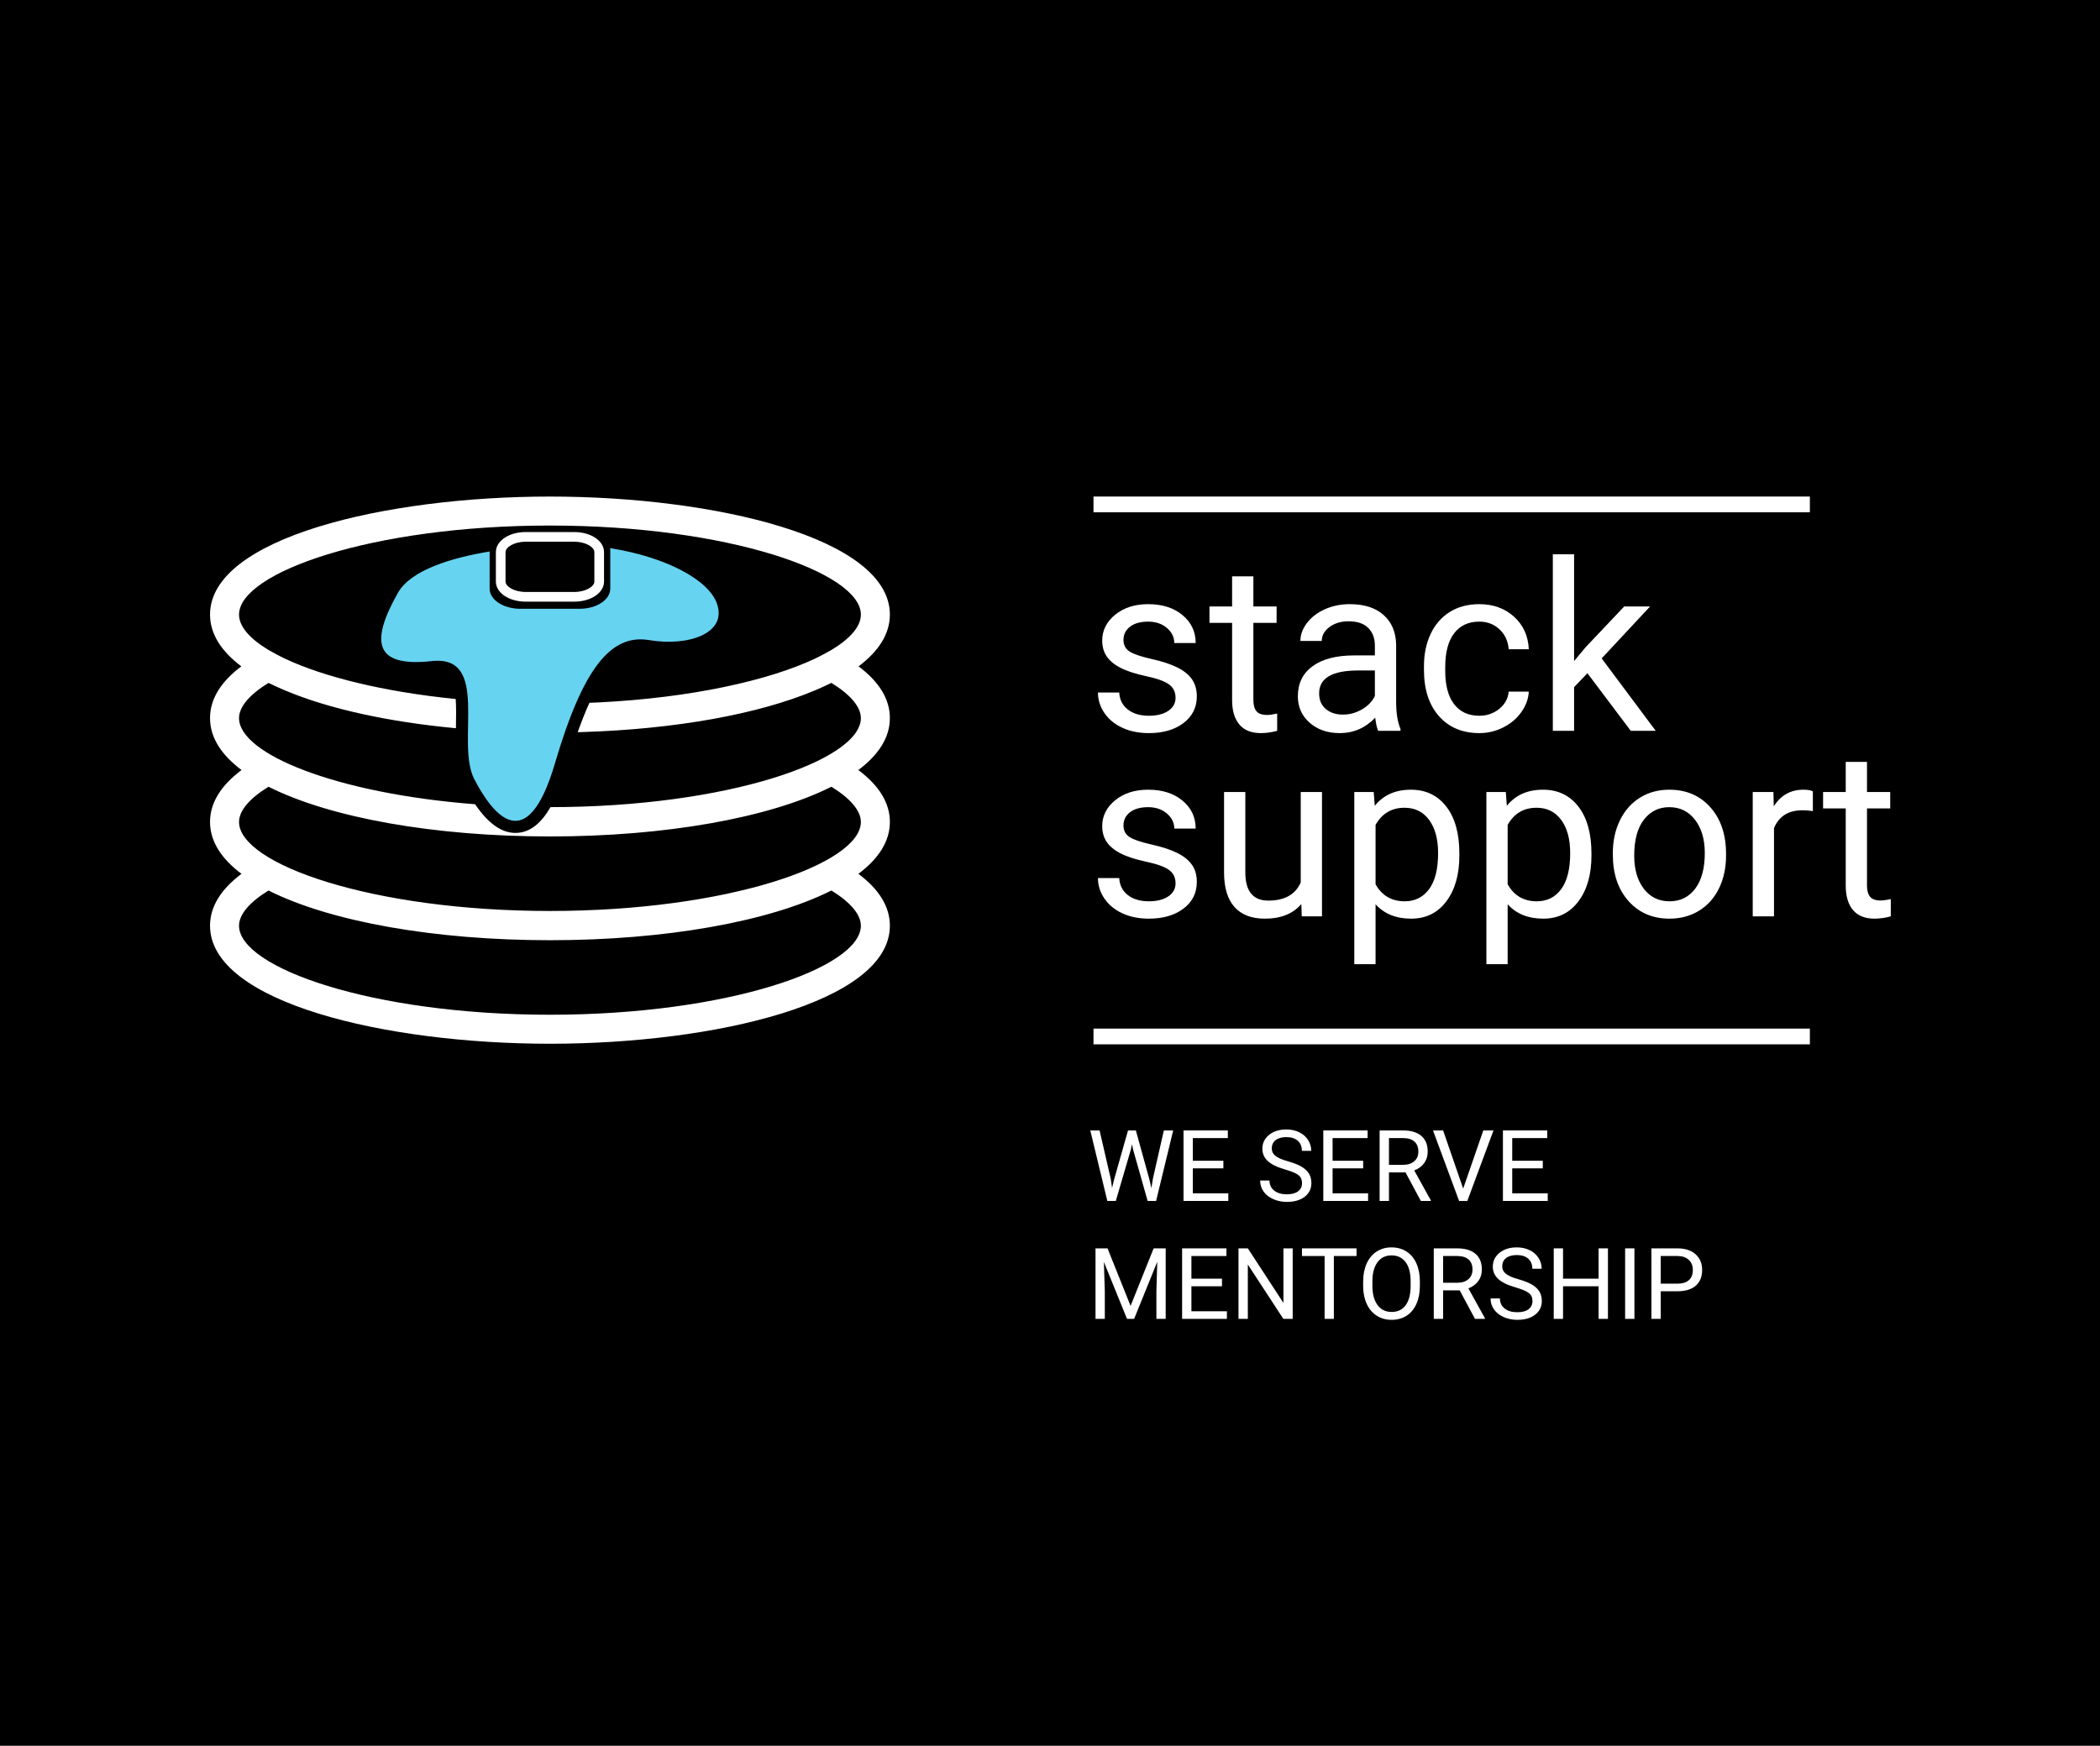 <?xml version='1.0' encoding='ASCII'?>
<svg xmlns="http://www.w3.org/2000/svg" xmlns:xlink="http://www.w3.org/1999/xlink" width="4000pt" height="3326pt" viewBox="0 0 4000 3326" version="1.1">
<!--Creator: logaster.com--><defs>
<g>
<symbol overflow="visible" id="glyph0-0">
<path style="stroke:none;" d="M 176.922 0 L 21.891 0 L 21.891 -318.797 L 176.922 -318.797 Z M 165.094 -18.391 L 165.094 -300.188 L 105.094 -159.406 Z M 33.719 -297.562 L 33.719 -21.016 L 92.406 -159.406 Z M 42.484 -11.828 L 155.234 -11.828 L 98.75 -144.516 Z M 98.75 -174.281 L 155.234 -306.969 L 42.484 -306.969 Z M 98.75 -174.281 "/>
</symbol>
<symbol overflow="visible" id="glyph0-1">
<path style="stroke:none;" d="M 168.594 -62.844 C 168.594 -73.789 164.469 -82.289 156.219 -88.344 C 147.977 -94.406 133.602 -99.625 113.094 -104 C 92.582 -108.383 76.305 -113.641 64.266 -119.766 C 52.223 -125.898 43.316 -133.195 37.547 -141.656 C 31.785 -150.125 28.906 -160.195 28.906 -171.875 C 28.906 -191.289 37.113 -207.711 53.531 -221.141 C 69.957 -234.578 90.941 -241.297 116.484 -241.297 C 143.336 -241.297 165.117 -234.359 181.828 -220.484 C 198.547 -206.617 206.906 -188.883 206.906 -167.281 L 166.188 -167.281 C 166.188 -178.375 161.477 -187.938 152.062 -195.969 C 142.645 -204 130.785 -208.016 116.484 -208.016 C 101.742 -208.016 90.211 -204.801 81.891 -198.375 C 73.566 -191.945 69.406 -183.551 69.406 -173.188 C 69.406 -163.414 73.273 -156.047 81.016 -151.078 C 88.754 -146.117 102.727 -141.375 122.938 -136.844 C 143.156 -132.32 159.539 -126.922 172.094 -120.641 C 184.645 -114.367 193.953 -106.816 200.016 -97.984 C 206.078 -89.148 209.109 -78.383 209.109 -65.688 C 209.109 -44.52 200.641 -27.551 183.703 -14.781 C 166.773 -2.008 144.805 4.375 117.797 4.375 C 98.816 4.375 82.031 1.02 67.438 -5.688 C 52.844 -12.406 41.422 -21.785 33.172 -33.828 C 24.922 -45.867 20.797 -58.895 20.797 -72.906 L 61.312 -72.906 C 62.039 -59.332 67.477 -48.566 77.625 -40.609 C 87.77 -32.66 101.16 -28.688 117.797 -28.688 C 133.117 -28.688 145.414 -31.785 154.688 -37.984 C 163.957 -44.191 168.594 -52.477 168.594 -62.844 Z M 168.594 -62.844 "/>
</symbol>
<symbol overflow="visible" id="glyph0-2">
<path style="stroke:none;" d="M 85.609 -294.281 L 85.609 -236.906 L 129.844 -236.906 L 129.844 -205.594 L 85.609 -205.594 L 85.609 -58.688 C 85.609 -49.195 87.578 -42.078 91.516 -37.328 C 95.461 -32.586 102.18 -30.219 111.672 -30.219 C 116.336 -30.219 122.758 -31.094 130.938 -32.844 L 130.938 0 C 120.281 2.914 109.914 4.375 99.844 4.375 C 81.738 4.375 68.086 -1.098 58.891 -12.047 C 49.703 -22.992 45.109 -38.539 45.109 -58.688 L 45.109 -205.594 L 1.969 -205.594 L 1.969 -236.906 L 45.109 -236.906 L 45.109 -294.281 Z M 85.609 -294.281 "/>
</symbol>
<symbol overflow="visible" id="glyph0-3">
<path style="stroke:none;" d="M 176.922 0 C 174.578 -4.664 172.676 -12.988 171.219 -24.969 C 152.395 -5.406 129.914 4.375 103.781 4.375 C 80.426 4.375 61.266 -2.227 46.297 -15.438 C 31.336 -28.645 23.859 -45.395 23.859 -65.688 C 23.859 -90.352 33.238 -109.508 52 -123.156 C 70.758 -136.812 97.145 -143.641 131.156 -143.641 L 170.562 -143.641 L 170.562 -162.25 C 170.562 -176.406 166.328 -187.68 157.859 -196.078 C 149.398 -204.473 136.922 -208.672 120.422 -208.672 C 105.973 -208.672 93.859 -205.02 84.078 -197.719 C 74.297 -190.414 69.406 -181.582 69.406 -171.219 L 28.688 -171.219 C 28.688 -183.039 32.879 -194.461 41.266 -205.484 C 49.66 -216.504 61.047 -225.227 75.422 -231.656 C 89.805 -238.082 105.609 -241.297 122.828 -241.297 C 150.129 -241.297 171.516 -234.469 186.984 -220.812 C 202.461 -207.164 210.492 -188.375 211.078 -164.438 L 211.078 -55.391 C 211.078 -33.641 213.848 -16.344 219.391 -3.5 L 219.391 0 Z M 109.703 -30.875 C 122.398 -30.875 134.441 -34.156 145.828 -40.719 C 157.211 -47.289 165.457 -55.832 170.562 -66.344 L 170.562 -114.953 L 138.812 -114.953 C 89.188 -114.953 64.375 -100.426 64.375 -71.375 C 64.375 -58.676 68.602 -48.75 77.062 -41.594 C 85.531 -34.445 96.41 -30.875 109.703 -30.875 Z M 109.703 -30.875 "/>
</symbol>
<symbol overflow="visible" id="glyph0-4">
<path style="stroke:none;" d="M 125.688 -28.688 C 140.133 -28.688 152.758 -33.062 163.562 -41.812 C 174.363 -50.57 180.348 -61.52 181.516 -74.656 L 219.828 -74.656 C 219.098 -61.082 214.426 -48.164 205.812 -35.906 C 197.207 -23.645 185.711 -13.863 171.328 -6.562 C 156.953 0.727 141.738 4.375 125.688 4.375 C 93.426 4.375 67.77 -6.391 48.719 -27.922 C 29.664 -49.453 20.141 -78.898 20.141 -116.266 L 20.141 -123.047 C 20.141 -146.109 24.375 -166.617 32.844 -184.578 C 41.312 -202.535 53.461 -216.477 69.297 -226.406 C 85.141 -236.332 103.863 -241.297 125.469 -241.297 C 152.031 -241.297 174.102 -233.336 191.688 -217.422 C 209.281 -201.516 218.66 -180.859 219.828 -155.453 L 181.516 -155.453 C 180.348 -170.785 174.547 -183.379 164.109 -193.234 C 153.672 -203.086 140.789 -208.016 125.469 -208.016 C 104.883 -208.016 88.938 -200.602 77.625 -185.781 C 66.312 -170.969 60.656 -149.547 60.656 -121.516 L 60.656 -113.859 C 60.656 -86.555 66.273 -65.535 77.516 -50.797 C 88.754 -36.055 104.812 -28.688 125.688 -28.688 Z M 125.688 -28.688 "/>
</symbol>
<symbol overflow="visible" id="glyph0-5">
<path style="stroke:none;" d="M 96.781 -109.703 L 71.375 -83.203 L 71.375 0 L 30.875 0 L 30.875 -336.312 L 71.375 -336.312 L 71.375 -132.906 L 93.062 -158.969 L 166.844 -236.906 L 216.109 -236.906 L 123.922 -137.938 L 226.844 0 L 179.328 0 Z M 96.781 -109.703 "/>
</symbol>
<symbol overflow="visible" id="glyph0-6">
<path style="stroke:none;" d="M 176.922 -23.422 C 161.148 -4.891 138.008 4.375 107.5 4.375 C 82.25 4.375 63.02 -2.957 49.812 -17.625 C 36.602 -32.289 29.926 -54.004 29.781 -82.766 L 29.781 -236.906 L 70.281 -236.906 L 70.281 -83.859 C 70.281 -47.953 84.879 -30 114.078 -30 C 145.023 -30 165.609 -41.531 175.828 -64.594 L 175.828 -236.906 L 216.328 -236.906 L 216.328 0 L 177.797 0 Z M 176.922 -23.422 "/>
</symbol>
<symbol overflow="visible" id="glyph0-7">
<path style="stroke:none;" d="M 230.781 -115.828 C 230.781 -79.773 222.531 -50.727 206.031 -28.688 C 189.539 -6.645 167.207 4.375 139.031 4.375 C 110.281 4.375 87.656 -4.742 71.156 -22.984 L 71.156 91.078 L 30.656 91.078 L 30.656 -236.906 L 67.656 -236.906 L 69.625 -210.641 C 86.125 -231.078 109.039 -241.297 138.375 -241.297 C 166.844 -241.297 189.359 -230.566 205.922 -209.109 C 222.492 -187.648 230.781 -157.797 230.781 -119.547 Z M 190.266 -120.422 C 190.266 -147.141 184.57 -168.234 173.188 -183.703 C 161.801 -199.172 146.188 -206.906 126.344 -206.906 C 101.812 -206.906 83.414 -196.031 71.156 -174.281 L 71.156 -61.094 C 83.27 -39.488 101.812 -28.688 126.781 -28.688 C 146.188 -28.688 161.617 -36.383 173.078 -51.781 C 184.535 -67.188 190.266 -90.066 190.266 -120.422 Z M 190.266 -120.422 "/>
</symbol>
<symbol overflow="visible" id="glyph0-8">
<path style="stroke:none;" d="M 19.922 -120.641 C 19.922 -143.848 24.484 -164.723 33.609 -183.266 C 42.734 -201.805 55.43 -216.113 71.703 -226.188 C 87.984 -236.258 106.562 -241.297 127.438 -241.297 C 159.695 -241.297 185.785 -230.125 205.703 -207.781 C 225.629 -185.445 235.594 -155.742 235.594 -118.672 L 235.594 -115.828 C 235.594 -92.766 231.176 -72.07 222.344 -53.75 C 213.52 -35.438 200.895 -21.172 184.469 -10.953 C 168.051 -0.734 149.188 4.375 127.875 4.375 C 95.758 4.375 69.738 -6.789 49.812 -29.125 C 29.883 -51.457 19.922 -81.016 19.922 -117.797 Z M 60.656 -115.828 C 60.656 -89.555 66.75 -68.461 78.938 -52.547 C 91.125 -36.641 107.438 -28.688 127.875 -28.688 C 148.457 -28.688 164.805 -36.75 176.922 -52.875 C 189.035 -69.008 195.094 -91.598 195.094 -120.641 C 195.094 -146.629 188.926 -167.688 176.594 -183.812 C 164.258 -199.945 147.875 -208.016 127.438 -208.016 C 107.438 -208.016 91.305 -200.055 79.047 -184.141 C 66.785 -168.234 60.656 -145.461 60.656 -115.828 Z M 60.656 -115.828 "/>
</symbol>
<symbol overflow="visible" id="glyph0-9">
<path style="stroke:none;" d="M 145.172 -200.562 C 139.035 -201.582 132.395 -202.094 125.25 -202.094 C 98.676 -202.094 80.645 -190.781 71.156 -168.156 L 71.156 0 L 30.656 0 L 30.656 -236.906 L 70.062 -236.906 L 70.719 -209.547 C 84 -230.711 102.832 -241.297 127.219 -241.297 C 135.094 -241.297 141.078 -240.27 145.172 -238.219 Z M 145.172 -200.562 "/>
</symbol>
<symbol overflow="visible" id="glyph1-0">
<path style="stroke:none;" d="M 74.547 0 L 9.219 0 L 9.219 -134.328 L 74.547 -134.328 Z M 69.562 -7.75 L 69.562 -126.484 L 44.281 -67.156 Z M 14.203 -125.375 L 14.203 -8.859 L 38.938 -67.156 Z M 17.891 -4.984 L 65.406 -4.984 L 41.609 -60.891 Z M 41.609 -73.438 L 65.406 -129.344 L 17.891 -129.344 Z M 41.609 -73.438 "/>
</symbol>
<symbol overflow="visible" id="glyph1-1">
<path style="stroke:none;" d="M 44.562 -42.344 L 47.141 -24.625 L 50.922 -40.594 L 77.5 -134.328 L 92.438 -134.328 L 118.359 -40.594 L 122.047 -24.359 L 124.906 -42.438 L 145.766 -134.328 L 163.562 -134.328 L 131 0 L 114.859 0 L 87.188 -97.875 L 85.062 -108.125 L 82.938 -97.875 L 54.25 0 L 38.094 0 L 5.625 -134.328 L 23.344 -134.328 Z M 44.562 -42.344 "/>
</symbol>
<symbol overflow="visible" id="glyph1-2">
<path style="stroke:none;" d="M 91.516 -62.094 L 33.297 -62.094 L 33.297 -14.484 L 100.922 -14.484 L 100.922 0 L 15.594 0 L 15.594 -134.328 L 100 -134.328 L 100 -119.75 L 33.297 -119.75 L 33.297 -76.578 L 91.516 -76.578 Z M 91.516 -62.094 "/>
</symbol>
<symbol overflow="visible" id="glyph1-3">
<path style="stroke:none;" d=""/>
</symbol>
<symbol overflow="visible" id="glyph1-4">
<path style="stroke:none;" d="M 55.172 -59.875 C 39.973 -64.238 28.914 -69.602 22 -75.969 C 15.082 -82.332 11.625 -90.191 11.625 -99.547 C 11.625 -110.117 15.852 -118.863 24.312 -125.781 C 32.77 -132.707 43.766 -136.172 57.297 -136.172 C 66.516 -136.172 74.738 -134.383 81.969 -130.812 C 89.195 -127.25 94.789 -122.328 98.75 -116.047 C 102.719 -109.773 104.703 -102.922 104.703 -95.484 L 86.906 -95.484 C 86.906 -103.598 84.32 -109.977 79.156 -114.625 C 73.988 -119.27 66.703 -121.594 57.297 -121.594 C 48.555 -121.594 41.738 -119.672 36.844 -115.828 C 31.957 -111.984 29.516 -106.645 29.516 -99.812 C 29.516 -94.344 31.836 -89.719 36.484 -85.938 C 41.129 -82.156 49.031 -78.695 60.188 -75.562 C 71.352 -72.426 80.086 -68.961 86.391 -65.172 C 92.703 -61.391 97.379 -56.977 100.422 -51.938 C 103.461 -46.895 104.984 -40.961 104.984 -34.141 C 104.984 -23.254 100.738 -14.535 92.25 -7.984 C 83.77 -1.43 72.426 1.844 58.219 1.844 C 48.988 1.844 40.375 0.078 32.375 -3.453 C 24.383 -6.992 18.219 -11.836 13.875 -17.984 C 9.539 -24.141 7.375 -31.125 7.375 -38.938 L 25.188 -38.938 C 25.188 -30.812 28.18 -24.395 34.172 -19.688 C 40.172 -14.988 48.188 -12.641 58.219 -12.641 C 67.562 -12.641 74.723 -14.547 79.703 -18.359 C 84.691 -22.172 87.188 -27.367 87.188 -33.953 C 87.188 -40.535 84.879 -45.625 80.266 -49.219 C 75.648 -52.812 67.285 -56.363 55.172 -59.875 Z M 55.172 -59.875 "/>
</symbol>
<symbol overflow="visible" id="glyph1-5">
<path style="stroke:none;" d="M 64.859 -54.344 L 33.297 -54.344 L 33.297 0 L 15.5 0 L 15.5 -134.328 L 59.969 -134.328 C 75.094 -134.328 86.727 -130.879 94.875 -123.984 C 103.031 -117.098 107.109 -107.078 107.109 -93.922 C 107.109 -85.555 104.848 -78.266 100.328 -72.047 C 95.805 -65.836 89.516 -61.195 81.453 -58.125 L 113.016 -1.109 L 113.016 0 L 94 0 Z M 33.297 -68.828 L 60.516 -68.828 C 69.316 -68.828 76.312 -71.098 81.5 -75.641 C 86.695 -80.191 89.297 -86.285 89.297 -93.922 C 89.297 -102.223 86.82 -108.586 81.875 -113.016 C 76.926 -117.441 69.773 -119.688 60.422 -119.75 L 33.297 -119.75 Z M 33.297 -68.828 "/>
</symbol>
<symbol overflow="visible" id="glyph1-6">
<path style="stroke:none;" d="M 60.062 -23.531 L 98.438 -134.328 L 117.812 -134.328 L 67.984 0 L 52.312 0 L 2.578 -134.328 L 21.859 -134.328 Z M 60.062 -23.531 "/>
</symbol>
<symbol overflow="visible" id="glyph1-7">
<path style="stroke:none;" d="M 38.469 -134.328 L 82.391 -24.719 L 126.297 -134.328 L 149.266 -134.328 L 149.266 0 L 131.562 0 L 131.562 -52.312 L 133.219 -108.766 L 89.125 0 L 75.562 0 L 31.547 -108.484 L 33.297 -52.312 L 33.297 0 L 15.594 0 L 15.594 -134.328 Z M 38.469 -134.328 "/>
</symbol>
<symbol overflow="visible" id="glyph1-8">
<path style="stroke:none;" d="M 118.828 0 L 101.016 0 L 33.391 -103.516 L 33.391 0 L 15.594 0 L 15.594 -134.328 L 33.391 -134.328 L 101.203 -30.359 L 101.203 -134.328 L 118.828 -134.328 Z M 118.828 0 "/>
</symbol>
<symbol overflow="visible" id="glyph1-9">
<path style="stroke:none;" d="M 108.406 -119.75 L 65.219 -119.75 L 65.219 0 L 47.609 0 L 47.609 -119.75 L 4.516 -119.75 L 4.516 -134.328 L 108.406 -134.328 Z M 108.406 -119.75 "/>
</symbol>
<symbol overflow="visible" id="glyph1-10">
<path style="stroke:none;" d="M 118.922 -62.828 C 118.922 -49.66 116.703 -38.172 112.266 -28.359 C 107.836 -18.555 101.566 -11.07 93.453 -5.906 C 85.336 -0.738 75.867 1.844 65.047 1.844 C 54.461 1.844 45.078 -0.754 36.891 -5.953 C 28.711 -11.148 22.363 -18.562 17.844 -28.188 C 13.332 -37.812 11.016 -48.957 10.891 -61.625 L 10.891 -71.312 C 10.891 -84.227 13.133 -95.633 17.625 -105.531 C 22.113 -115.438 28.461 -123.02 36.672 -128.281 C 44.879 -133.539 54.273 -136.172 64.859 -136.172 C 75.617 -136.172 85.102 -133.57 93.312 -128.375 C 101.52 -123.176 107.836 -115.641 112.266 -105.766 C 116.703 -95.898 118.922 -84.414 118.922 -71.312 Z M 101.297 -71.5 C 101.297 -87.426 98.098 -99.648 91.703 -108.172 C 85.305 -116.691 76.359 -120.953 64.859 -120.953 C 53.66 -120.953 44.848 -116.691 38.422 -108.172 C 31.992 -99.648 28.688 -87.828 28.5 -72.703 L 28.5 -62.828 C 28.5 -47.391 31.742 -35.254 38.234 -26.422 C 44.723 -17.598 53.66 -13.188 65.047 -13.188 C 76.484 -13.188 85.336 -17.352 91.609 -25.688 C 97.879 -34.02 101.109 -45.969 101.297 -61.531 Z M 101.297 -71.5 "/>
</symbol>
<symbol overflow="visible" id="glyph1-11">
<path style="stroke:none;" d="M 118.828 0 L 101.016 0 L 101.016 -62.094 L 33.297 -62.094 L 33.297 0 L 15.594 0 L 15.594 -134.328 L 33.297 -134.328 L 33.297 -76.578 L 101.016 -76.578 L 101.016 -134.328 L 118.828 -134.328 Z M 118.828 0 "/>
</symbol>
<symbol overflow="visible" id="glyph1-12">
<path style="stroke:none;" d="M 34.594 0 L 16.875 0 L 16.875 -134.328 L 34.594 -134.328 Z M 34.594 0 "/>
</symbol>
<symbol overflow="visible" id="glyph1-13">
<path style="stroke:none;" d="M 33.297 -52.578 L 33.297 0 L 15.594 0 L 15.594 -134.328 L 65.125 -134.328 C 79.832 -134.328 91.352 -130.57 99.688 -123.062 C 108.02 -115.562 112.188 -105.629 112.188 -93.266 C 112.188 -80.234 108.109 -70.191 99.953 -63.141 C 91.805 -56.098 80.141 -52.578 64.953 -52.578 Z M 33.297 -67.062 L 65.125 -67.062 C 74.602 -67.062 81.863 -69.289 86.906 -73.75 C 91.945 -78.219 94.469 -84.66 94.469 -93.078 C 94.469 -101.078 91.945 -107.473 86.906 -112.266 C 81.863 -117.066 74.941 -119.562 66.141 -119.75 L 33.297 -119.75 Z M 33.297 -67.062 "/>
</symbol>
</g>
</defs>
<g id="surface1">
<rect x="0" y="0" width="4000" height="3326" style="fill:rgb(0%,0%,0%);fill-opacity:1;stroke:none;"/>
<path style=" stroke:none;fill-rule:nonzero;fill:rgb(100%,100%,100%);fill-opacity:1;" d="M 1093.672 1146.23 L 1001.375 1146.23 C 969.504 1146.23 944.523 1129.445 944.523 1108.02 L 944.523 1051.832 C 944.523 1030.406 969.504 1013.617 1001.375 1013.617 L 1093.672 1013.617 C 1125.559 1013.617 1150.543 1030.406 1150.543 1051.832 L 1150.543 1108.02 C 1150.543 1129.457 1125.574 1146.23 1093.672 1146.23 Z M 1001.375 1032.02 C 979.371 1032.02 962.941 1042.48 962.941 1051.816 L 962.941 1108.004 C 962.941 1117.352 979.371 1127.797 1001.375 1127.797 L 1093.672 1127.797 C 1115.676 1127.797 1132.125 1117.336 1132.125 1108.004 L 1132.125 1051.816 C 1132.125 1042.465 1115.691 1032.02 1093.672 1032.02 Z M 1001.375 1032.02 "/>
<path style=" stroke:none;fill-rule:nonzero;fill:rgb(100%,100%,100%);fill-opacity:1;" d="M 1694.992 1368.105 C 1694.992 1332.219 1674.914 1299.191 1635.367 1269.496 C 1673.09 1241.137 1694.992 1208.211 1694.992 1170.871 C 1694.992 1024.832 1361.395 946.02 1047.516 946.02 C 733.641 946.02 400.059 1024.816 400.059 1170.871 C 400.059 1208.227 421.973 1241.137 459.684 1269.496 C 420.137 1299.191 400.059 1332.219 400.059 1368.105 C 400.059 1405.578 422.152 1438.594 460.113 1467.027 C 420.285 1496.793 400.059 1529.941 400.059 1565.961 C 400.059 1603.391 422.109 1636.391 460.012 1664.793 C 420.254 1694.562 400.059 1727.68 400.059 1763.641 C 400.059 1909.68 733.656 1988.508 1047.516 1988.508 C 1361.406 1988.508 1694.992 1909.695 1694.992 1763.641 C 1694.992 1727.68 1674.809 1694.562 1635.039 1664.793 C 1672.941 1636.391 1694.992 1603.391 1694.992 1565.961 C 1694.992 1529.941 1674.781 1496.793 1634.938 1467.027 C 1672.914 1438.578 1694.992 1405.578 1694.992 1368.105 Z M 1639.75 1763.625 C 1639.75 1843.684 1386.48 1933.238 1047.516 1933.238 C 708.57 1933.238 455.297 1843.684 455.297 1763.625 C 455.297 1742.391 475.109 1718.863 511.457 1696.562 C 629.715 1756.039 828.176 1791.258 1047.516 1791.258 C 1266.859 1791.258 1465.32 1756.039 1583.594 1696.562 C 1619.941 1718.848 1639.75 1742.391 1639.75 1763.625 Z M 1639.75 1565.949 C 1639.75 1645.992 1386.48 1735.547 1047.516 1735.547 C 708.57 1735.547 455.297 1645.992 455.297 1565.949 C 455.297 1544.699 475.109 1521.168 511.457 1498.871 C 629.715 1558.348 828.176 1593.566 1047.516 1593.566 C 1266.859 1593.566 1465.32 1558.348 1583.594 1498.871 C 1619.941 1521.168 1639.75 1544.715 1639.75 1565.949 Z M 1048.512 1537.691 C 1032.465 1565.68 1011.039 1586.855 981.773 1586.855 C 955.219 1586.855 929.914 1568.852 904.945 1532.207 C 639.996 1511.656 455.297 1436.445 455.297 1368.09 C 455.297 1346.844 475.109 1323.312 511.457 1301.012 C 513.219 1301.918 515.16 1302.73 516.969 1303.621 C 520.316 1305.238 523.711 1306.836 527.164 1308.406 C 531.637 1310.469 536.172 1312.48 540.84 1314.48 C 541.578 1314.793 542.352 1315.09 543.09 1315.414 C 626.348 1350.488 739.852 1375.367 868.434 1387.398 C 868.465 1385.574 868.48 1383.723 868.508 1381.902 C 868.805 1365.172 869.102 1347.465 867.992 1331.699 C 729.773 1317.934 616.172 1289.262 543.434 1255.141 C 536.703 1251.922 530.23 1248.648 524.109 1245.27 L 511.426 1238.293 C 475.258 1216.512 455.312 1193.305 455.312 1170.844 C 455.312 1090.785 708.57 1001.242 1047.531 1001.242 C 1386.492 1001.242 1639.766 1090.785 1639.766 1170.844 C 1639.766 1193.32 1619.809 1216.523 1583.652 1238.293 L 1570.969 1245.27 C 1564.836 1248.648 1558.359 1251.922 1551.633 1255.141 C 1464.27 1296.125 1318.125 1329.328 1141.043 1338.16 C 1140.539 1338.176 1140.066 1338.203 1139.562 1338.219 C 1133.992 1338.5 1128.332 1338.695 1122.715 1338.93 C 1115.234 1355.363 1107.809 1374.078 1100.402 1394.926 C 1100.801 1394.926 1101.199 1394.91 1101.586 1394.91 C 1104.551 1394.82 1107.512 1394.734 1110.477 1394.629 C 1286.402 1389.133 1444.34 1360.727 1551.945 1315.414 C 1552.699 1315.09 1553.484 1314.777 1554.227 1314.469 C 1558.895 1312.48 1563.426 1310.453 1567.887 1308.406 C 1571.34 1306.836 1574.734 1305.238 1578.082 1303.621 C 1579.875 1302.73 1581.832 1301.918 1583.594 1301.012 C 1619.941 1323.312 1639.75 1346.859 1639.75 1368.09 C 1639.75 1448.074 1386.953 1537.512 1048.512 1537.691 Z M 1048.512 1537.691 "/>
<path style=" stroke:none;fill-rule:nonzero;fill:rgb(40%,82.745%,94.51%);fill-opacity:1;" d="M 1365.484 1149.594 C 1348.887 1103.602 1266.727 1060.84 1162.203 1044.332 C 1162.32 1045.312 1162.441 1046.273 1162.441 1047.281 L 1162.441 1121.5 C 1162.441 1142.66 1136.305 1159.82 1104.074 1159.82 L 991.004 1159.82 C 958.777 1159.82 932.641 1142.66 932.641 1121.5 L 932.641 1050.645 C 859.828 1062.766 782.508 1085.793 757.824 1129.621 C 707.191 1219.52 709.488 1271.957 822.277 1259.496 C 935.07 1247.004 867.219 1414.883 903.449 1484.539 C 939.676 1554.168 1004.117 1634.094 1057.059 1454.285 C 1110.004 1274.461 1162.945 1207.027 1236.617 1219.52 C 1310.23 1232.008 1386.184 1207.027 1365.484 1149.594 Z M 1365.484 1149.594 "/>
<g style="fill:rgb(100%,100%,100%);fill-opacity:1;">
  <use xlink:href="#glyph0-1" x="2070.547" y="1392.314"/>
  <use xlink:href="#glyph0-2" x="2301.767" y="1392.314"/>
  <use xlink:href="#glyph0-3" x="2448.25" y="1392.314"/>
  <use xlink:href="#glyph0-4" x="2692.169" y="1392.314"/>
  <use xlink:href="#glyph0-5" x="2926.893" y="1392.314"/>
</g>
<g style="fill:rgb(100%,100%,100%);fill-opacity:1;">
  <use xlink:href="#glyph0-1" x="2070.547" y="1745.798"/>
  <use xlink:href="#glyph0-6" x="2301.767" y="1745.798"/>
  <use xlink:href="#glyph0-7" x="2548.971" y="1745.798"/>
  <use xlink:href="#glyph0-7" x="2800.554" y="1745.798"/>
  <use xlink:href="#glyph0-8" x="3052.137" y="1745.798"/>
  <use xlink:href="#glyph0-9" x="3307.88" y="1745.798"/>
  <use xlink:href="#glyph0-2" x="3470.566" y="1745.798"/>
</g>
<g style="fill:rgb(100%,100%,100%);fill-opacity:1;">
  <use xlink:href="#glyph1-1" x="2071.098" y="2287.981"/>
  <use xlink:href="#glyph1-2" x="2238.723" y="2287.981"/>
  <use xlink:href="#glyph1-3" x="2346.106" y="2287.981"/>
  <use xlink:href="#glyph1-4" x="2392.879" y="2287.981"/>
  <use xlink:href="#glyph1-2" x="2504.967" y="2287.981"/>
  <use xlink:href="#glyph1-5" x="2612.351" y="2287.981"/>
  <use xlink:href="#glyph1-6" x="2726.93" y="2287.981"/>
  <use xlink:href="#glyph1-2" x="2847.137" y="2287.981"/>
</g>
<path style=" stroke:none;fill-rule:nonzero;fill:rgb(100%,100%,100%);fill-opacity:1;" d="M 2082.836 1959.633 L 3447.375 1959.633 L 3447.375 1989.625 L 2082.836 1989.625 Z M 2082.836 1959.633 "/>
<path style=" stroke:none;fill-rule:nonzero;fill:rgb(100%,100%,100%);fill-opacity:1;" d="M 2082.836 945.98 L 3447.375 945.98 L 3447.375 975.969 L 2082.836 975.969 Z M 2082.836 945.98 "/>
<g style="fill:rgb(100%,100%,100%);fill-opacity:1;">
  <use xlink:href="#glyph1-7" x="2071.098" y="2512.649"/>
  <use xlink:href="#glyph1-2" x="2236.047" y="2512.649"/>
  <use xlink:href="#glyph1-8" x="2343.431" y="2512.649"/>
  <use xlink:href="#glyph1-9" x="2475.446" y="2512.649"/>
  <use xlink:href="#glyph1-10" x="2585.597" y="2512.649"/>
  <use xlink:href="#glyph1-5" x="2715.491" y="2512.649"/>
  <use xlink:href="#glyph1-4" x="2831.823" y="2512.649"/>
  <use xlink:href="#glyph1-11" x="2943.911" y="2512.649"/>
  <use xlink:href="#glyph1-12" x="3078.602" y="2512.649"/>
  <use xlink:href="#glyph1-13" x="3129.987" y="2512.649"/>
</g>
</g>
</svg>
